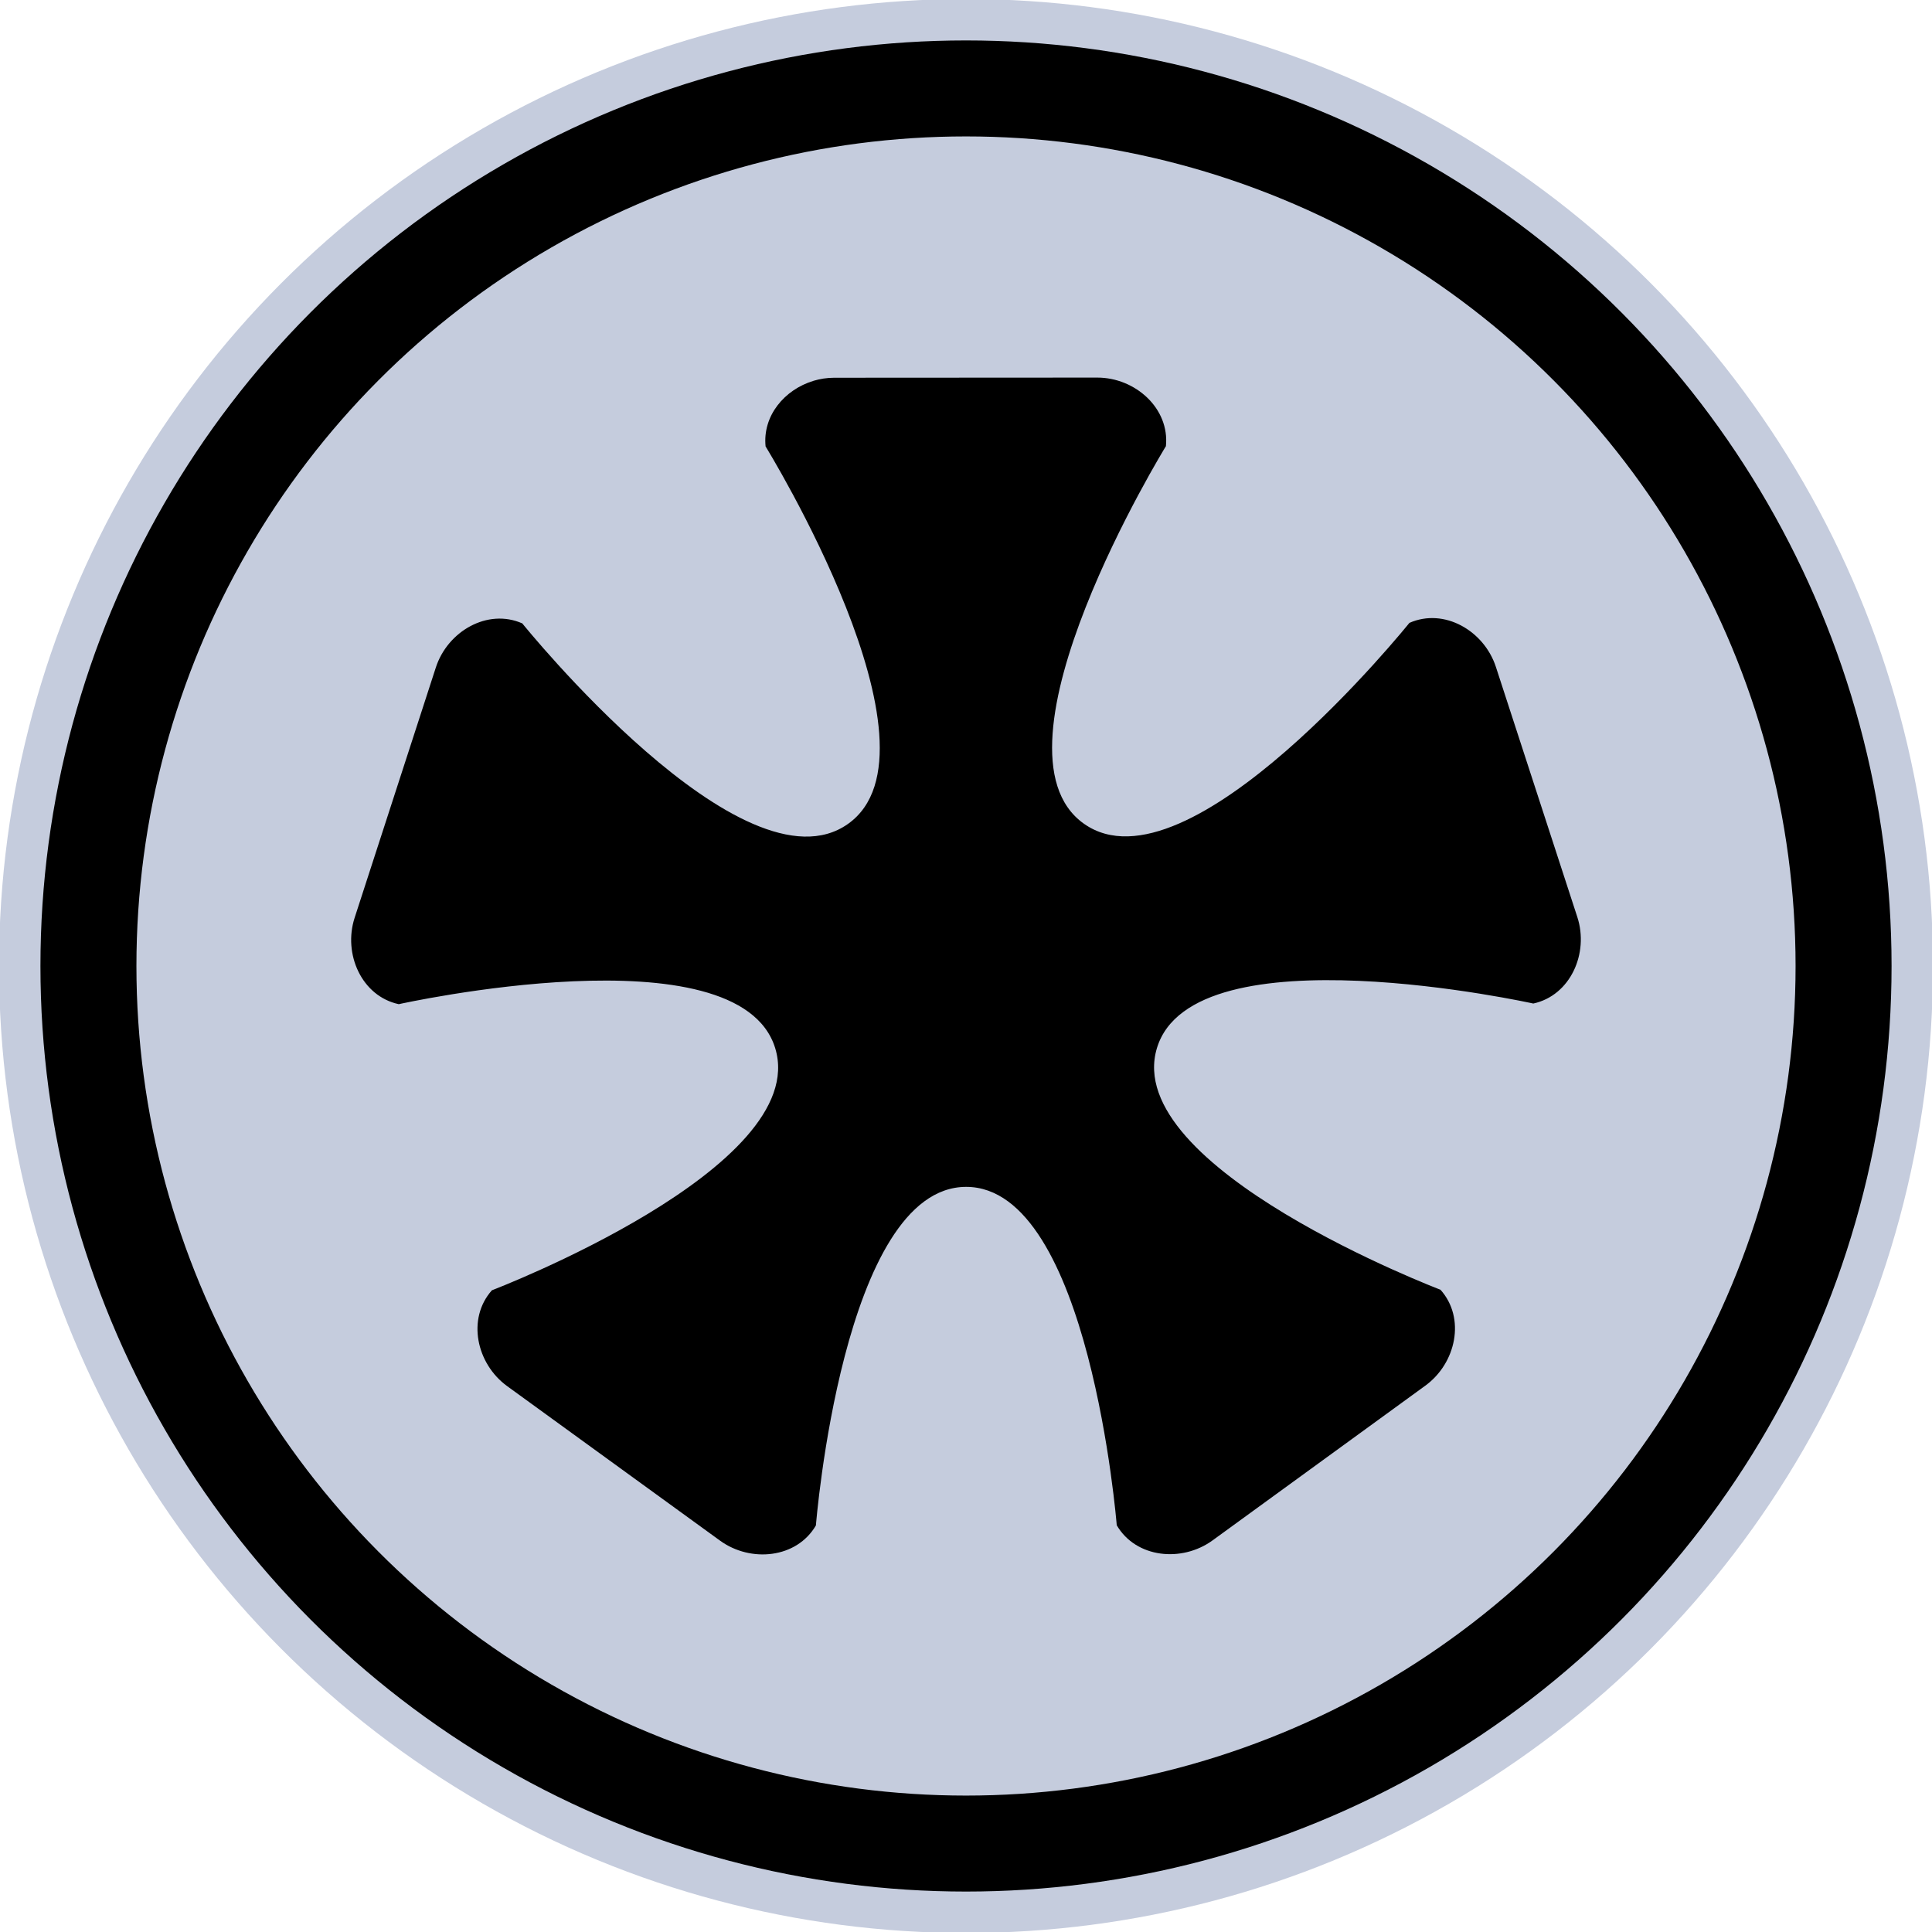<?xml version="1.0" encoding="UTF-8" standalone="no"?>
<!-- Created with Inkscape (http://www.inkscape.org/) -->

<svg
   width="53.638mm"
   height="53.638mm"
   viewBox="0 0 53.638 53.638"
   version="1.1"
   id="svg1"
   sodipodi:docname="icon2.svg"
   inkscape:version="1.4 (e7c3feb100, 2024-10-09)"
   xmlns:inkscape="http://www.inkscape.org/namespaces/inkscape"
   xmlns:sodipodi="http://sodipodi.sourceforge.net/DTD/sodipodi-0.dtd"
   xmlns="http://www.w3.org/2000/svg"
   xmlns:svg="http://www.w3.org/2000/svg">
  <sodipodi:namedview
     id="namedview1"
     pagecolor="#ffffff"
     bordercolor="#000000"
     borderopacity="0.25"
     inkscape:showpageshadow="2"
     inkscape:pageopacity="0.0"
     inkscape:pagecheckerboard="0"
     inkscape:deskcolor="#d1d1d1"
     inkscape:document-units="mm"
     inkscape:zoom="2.2"
     inkscape:cx="74.772727"
     inkscape:cy="143.40909"
     inkscape:window-width="1750"
     inkscape:window-height="1058"
     inkscape:window-x="0"
     inkscape:window-y="0"
     inkscape:window-maximized="0"
     inkscape:current-layer="layer1" />
  <defs
     id="defs1" />
  <g
     inkscape:label="Layer 1"
     inkscape:groupmode="layer"
     id="layer1"
     transform="translate(-63.756,-119.198)">
    <circle
       style="fill:#c5ccdd;stroke:#c5ccdd;stroke-width:4.965;stroke-linecap:round;stroke-dasharray:none;stroke-opacity:1;fill-opacity:1"
       id="circle1"
       cx="90.575"
       cy="146.017"
       r="24.364" />
    <path
       id="rect1"
       style="stroke-width:2.256"
       d="m 86.338,129.772 c -0.8,0.242 -1.414,0.967 -1.327,1.82 0,0 5.19,8.421 2.288,10.48 -2.902,2.058 -9.043,-5.567 -9.043,-5.567 -0.966,-0.425 -2.075,0.221 -2.4,1.225 l -2.254,6.947 c -0.326,1.004 0.193,2.178 1.225,2.4 0,0 9.44,-2.103 10.452,1.225 1.011,3.328 -7.866,6.718 -7.866,6.718 -0.703,0.787 -0.431,2.041 0.423,2.661 l 5.911,4.29 c 0.854,0.62 2.131,0.49 2.661,-0.423 0,0 0.744,-9.397 4.171,-9.399 3.428,-0.002 4.181,9.394 4.181,9.394 0.532,0.912 1.807,1.041 2.661,0.42 l 5.907,-4.296 c 0.854,-0.621 1.124,-1.875 0.42,-2.662 0,0 -8.88,-3.381 -7.872,-6.71 1.008,-3.328 10.449,-1.236 10.449,-1.236 1.032,-0.224 1.549,-1.398 1.222,-2.401 l -2.261,-6.945 c -0.327,-1.004 -1.436,-1.648 -2.401,-1.222 0,0 -6.132,7.631 -9.036,5.576 -2.904,-2.055 2.276,-10.482 2.276,-10.482 0.106,-1.05 -0.851,-1.905 -1.906,-1.904 l -7.304,0.004 c -0.198,1.1e-4 -0.392,0.031 -0.577,0.086 z"
       sodipodi:nodetypes="cczcccczcccczcccczcccczccccc" />
    <circle
       style="fill:none;stroke:#000000;stroke-width:2.665;stroke-linecap:round;stroke-dasharray:none;stroke-opacity:1"
       id="path2"
       cx="90.575"
       cy="146.017"
       r="24.364" />
  </g>
</svg>
